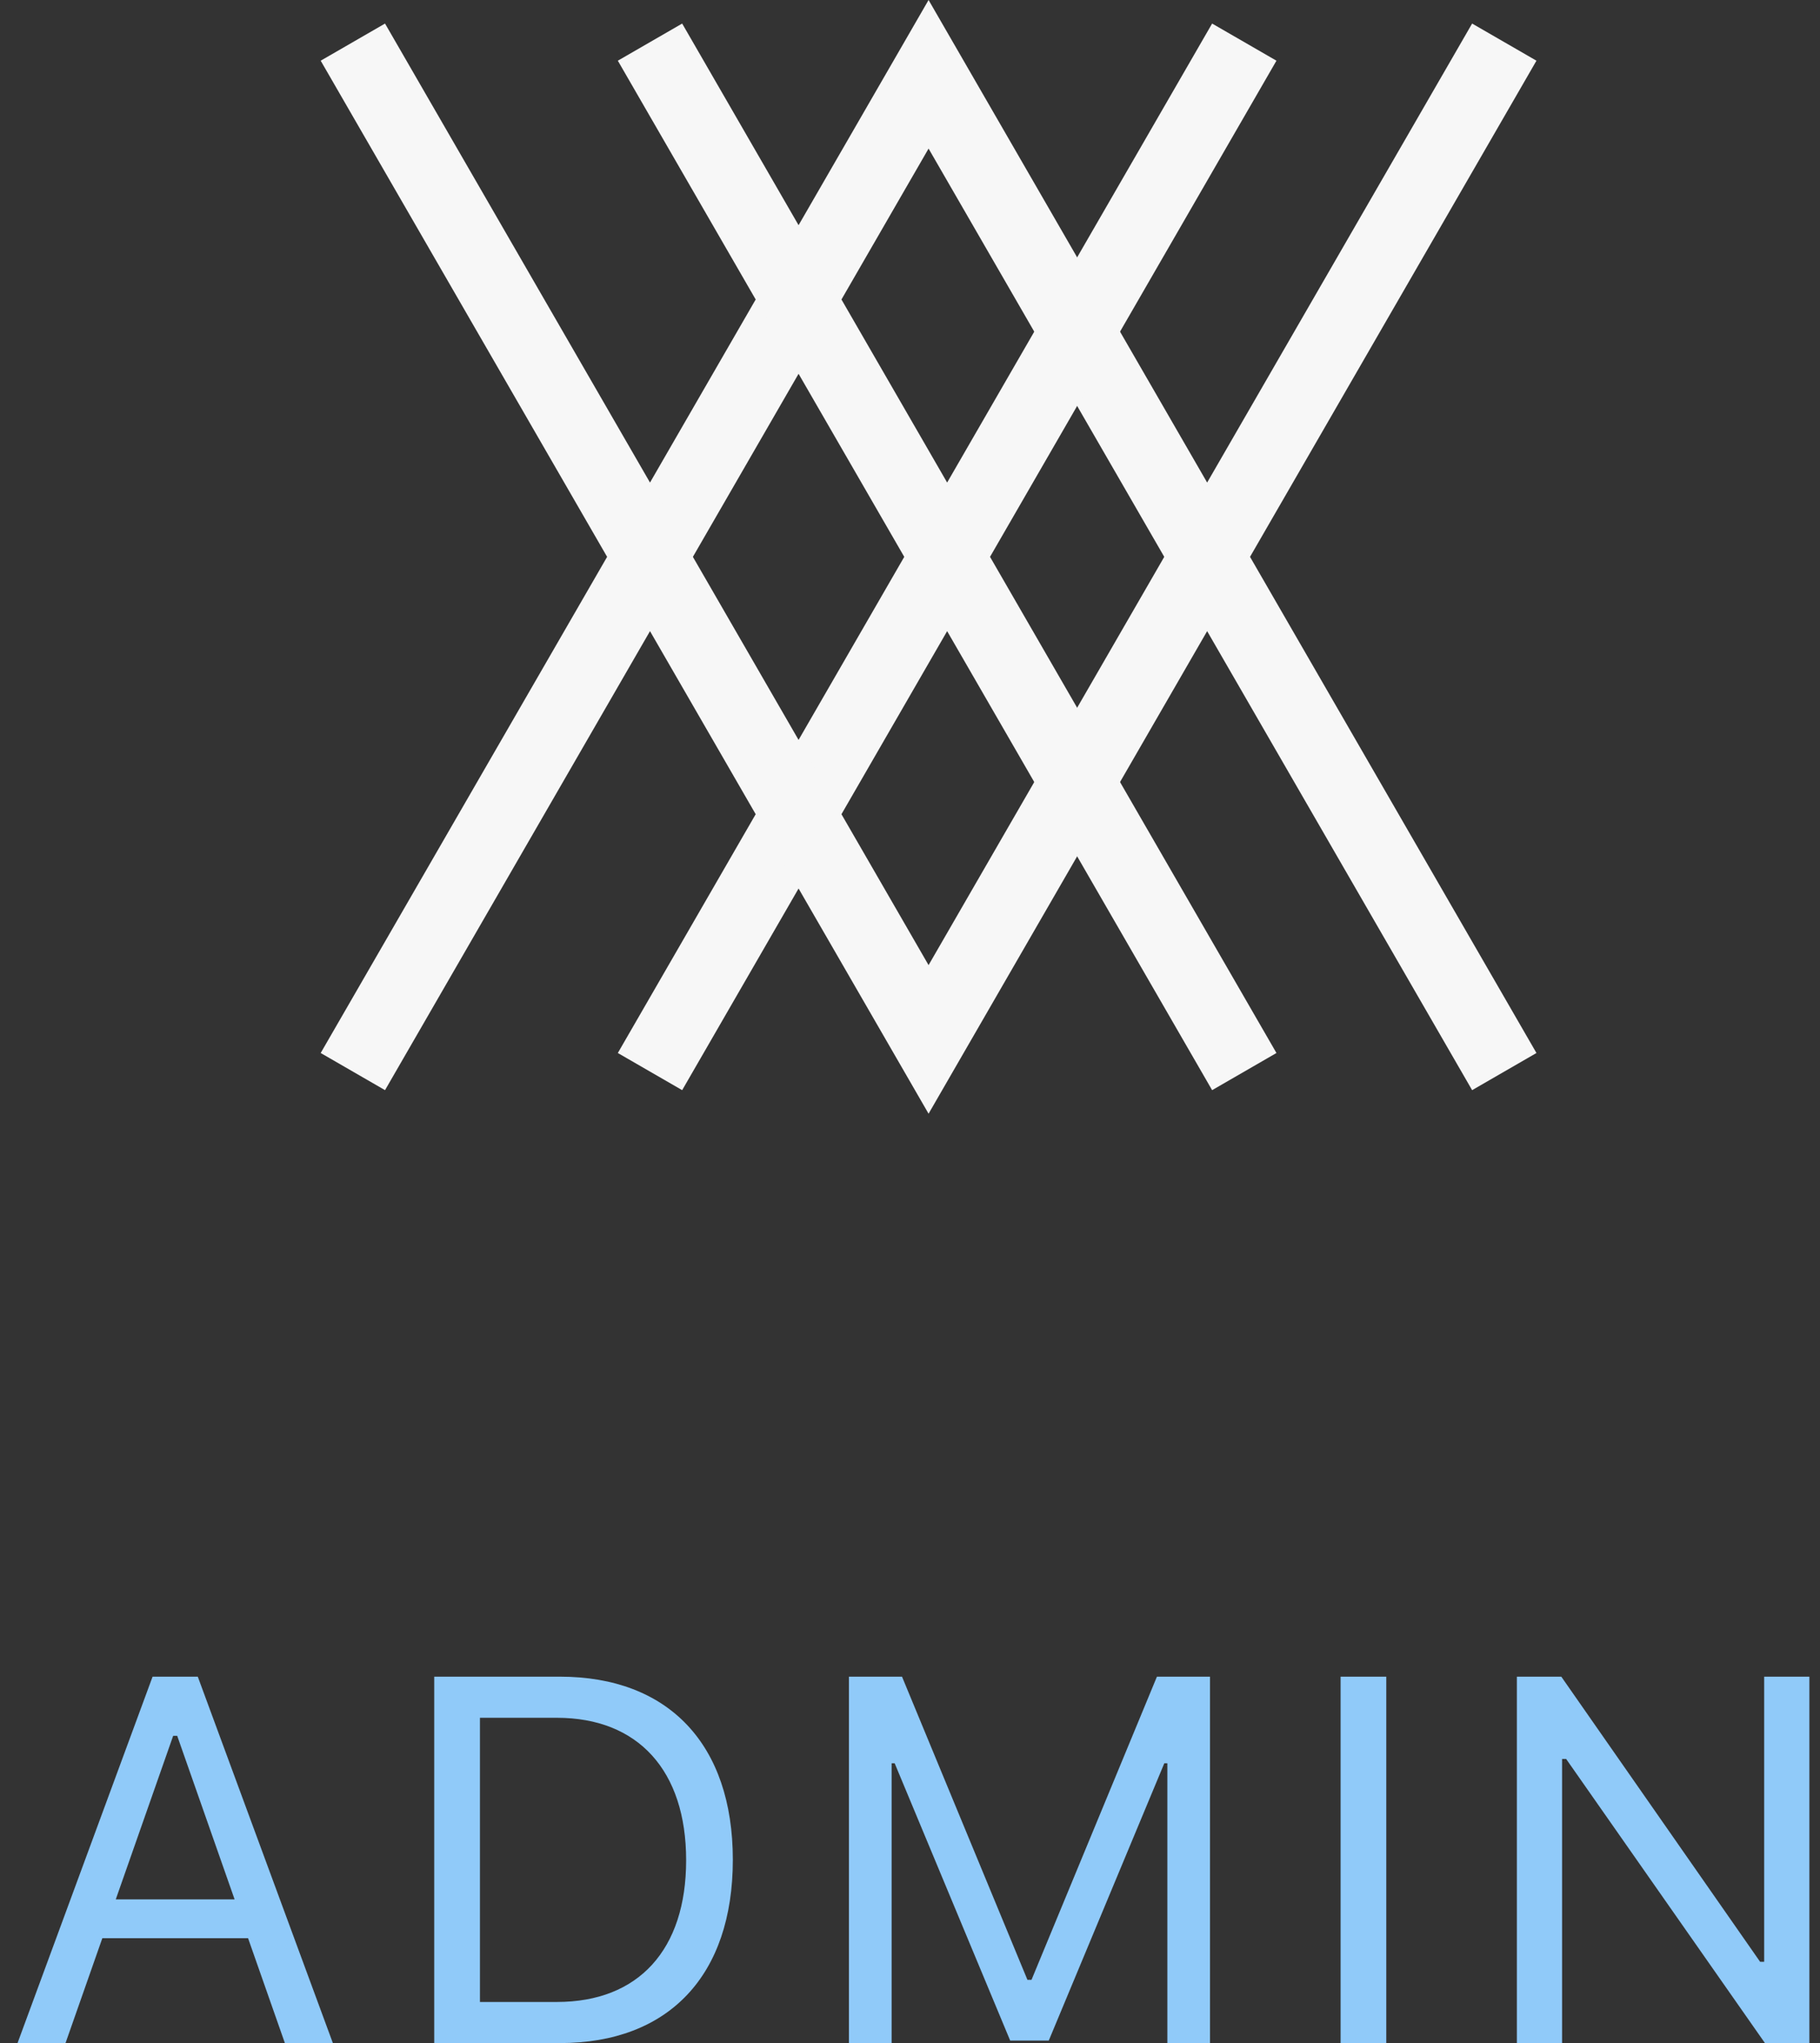 <?xml version="1.0" encoding="UTF-8"?>
<svg width="49px" height="55px" viewBox="0 0 49 55" version="1.1" xmlns="http://www.w3.org/2000/svg" xmlns:xlink="http://www.w3.org/1999/xlink">
    <rect x="0" y="0" width="49" height="55" fill="#333333" stroke="none"/>
    <!-- Generator: Sketch 47.1 (45422) - http://www.bohemiancoding.com/sketch -->
    <title>meshd-admin-logo</title>
    <desc>Created with Sketch.</desc>
    <defs></defs>
    <g id="Symbols" stroke="none" stroke-width="1" fill="none" fill-rule="evenodd">
        <g id="admin-nav" transform="translate(-50, -17)">
            <g id="meshd-admin-logo" transform="translate(50, 17)">
                <g id="Meshd" transform="translate(8, 0)" fill-rule="nonzero" fill="#F7F7F7">
                    <g id="Logo">
                        <polygon id="Line" points="2.866 28.481 17.866 2.5 16.134 2.5 31.134 28.481 31.634 29.347 33.366 28.347 32.866 27.481 17.866 1.5 17 0 16.134 1.5 1.134 27.481 0.634 28.347 2.366 29.347"></polygon>
                        <polygon id="Line-Copy-3" points="24.134 1.5 9.134 27.481 8.634 28.347 10.366 29.347 10.866 28.481 25.866 2.5 26.366 1.634 24.634 0.634"></polygon>
                        <polygon id="Line-Copy-4" points="31.134 1.5 16.134 27.481 17.866 27.481 2.866 1.5 2.366 0.634 0.634 1.634 1.134 2.5 16.134 28.481 17 29.981 17.866 28.481 32.866 2.5 33.366 1.634 31.634 0.634"></polygon>
                        <polygon id="Line-Copy-3" points="9.134 2.5 24.134 28.481 24.634 29.347 26.366 28.347 25.866 27.481 10.866 1.5 10.366 0.634 8.634 1.634"></polygon>
                    </g>
                </g>
                <path d="M7.67,55 L6.679,52.177 L2.755,52.177 L1.764,55 L0.472,55 L4.108,45.136 L5.325,45.136 L8.962,55 L7.67,55 Z M4.662,46.729 L3.117,51.131 L6.316,51.131 L4.771,46.729 L4.662,46.729 Z M11.691,45.136 L15.075,45.136 C18.001,45.136 19.73,46.961 19.73,50.064 C19.73,53.175 18.008,55 15.075,55 L11.691,55 L11.691,45.136 Z M12.922,46.243 L12.922,53.893 L14.993,53.893 C17.194,53.893 18.473,52.484 18.473,50.078 C18.473,47.665 17.181,46.243 14.993,46.243 L12.922,46.243 Z M24.005,55 L24.005,47.467 L24.087,47.467 L27.197,54.932 L28.236,54.932 L31.347,47.467 L31.429,47.467 L31.429,55 L32.577,55 L32.577,45.136 L31.148,45.136 L27.771,53.298 L27.662,53.298 L24.285,45.136 L22.856,45.136 L22.856,55 L24.005,55 Z M37.323,55 L37.323,45.136 L36.093,45.136 L36.093,55 L37.323,55 Z M42.056,55 L42.056,47.351 L42.165,47.351 L47.518,55 L48.714,55 L48.714,45.136 L47.497,45.136 L47.497,52.812 L47.388,52.812 L42.035,45.136 L40.839,45.136 L40.839,55 L42.056,55 Z" id="ADMIN" fill="#90CAF9"></path>
            </g>
        </g>
    </g>
</svg>